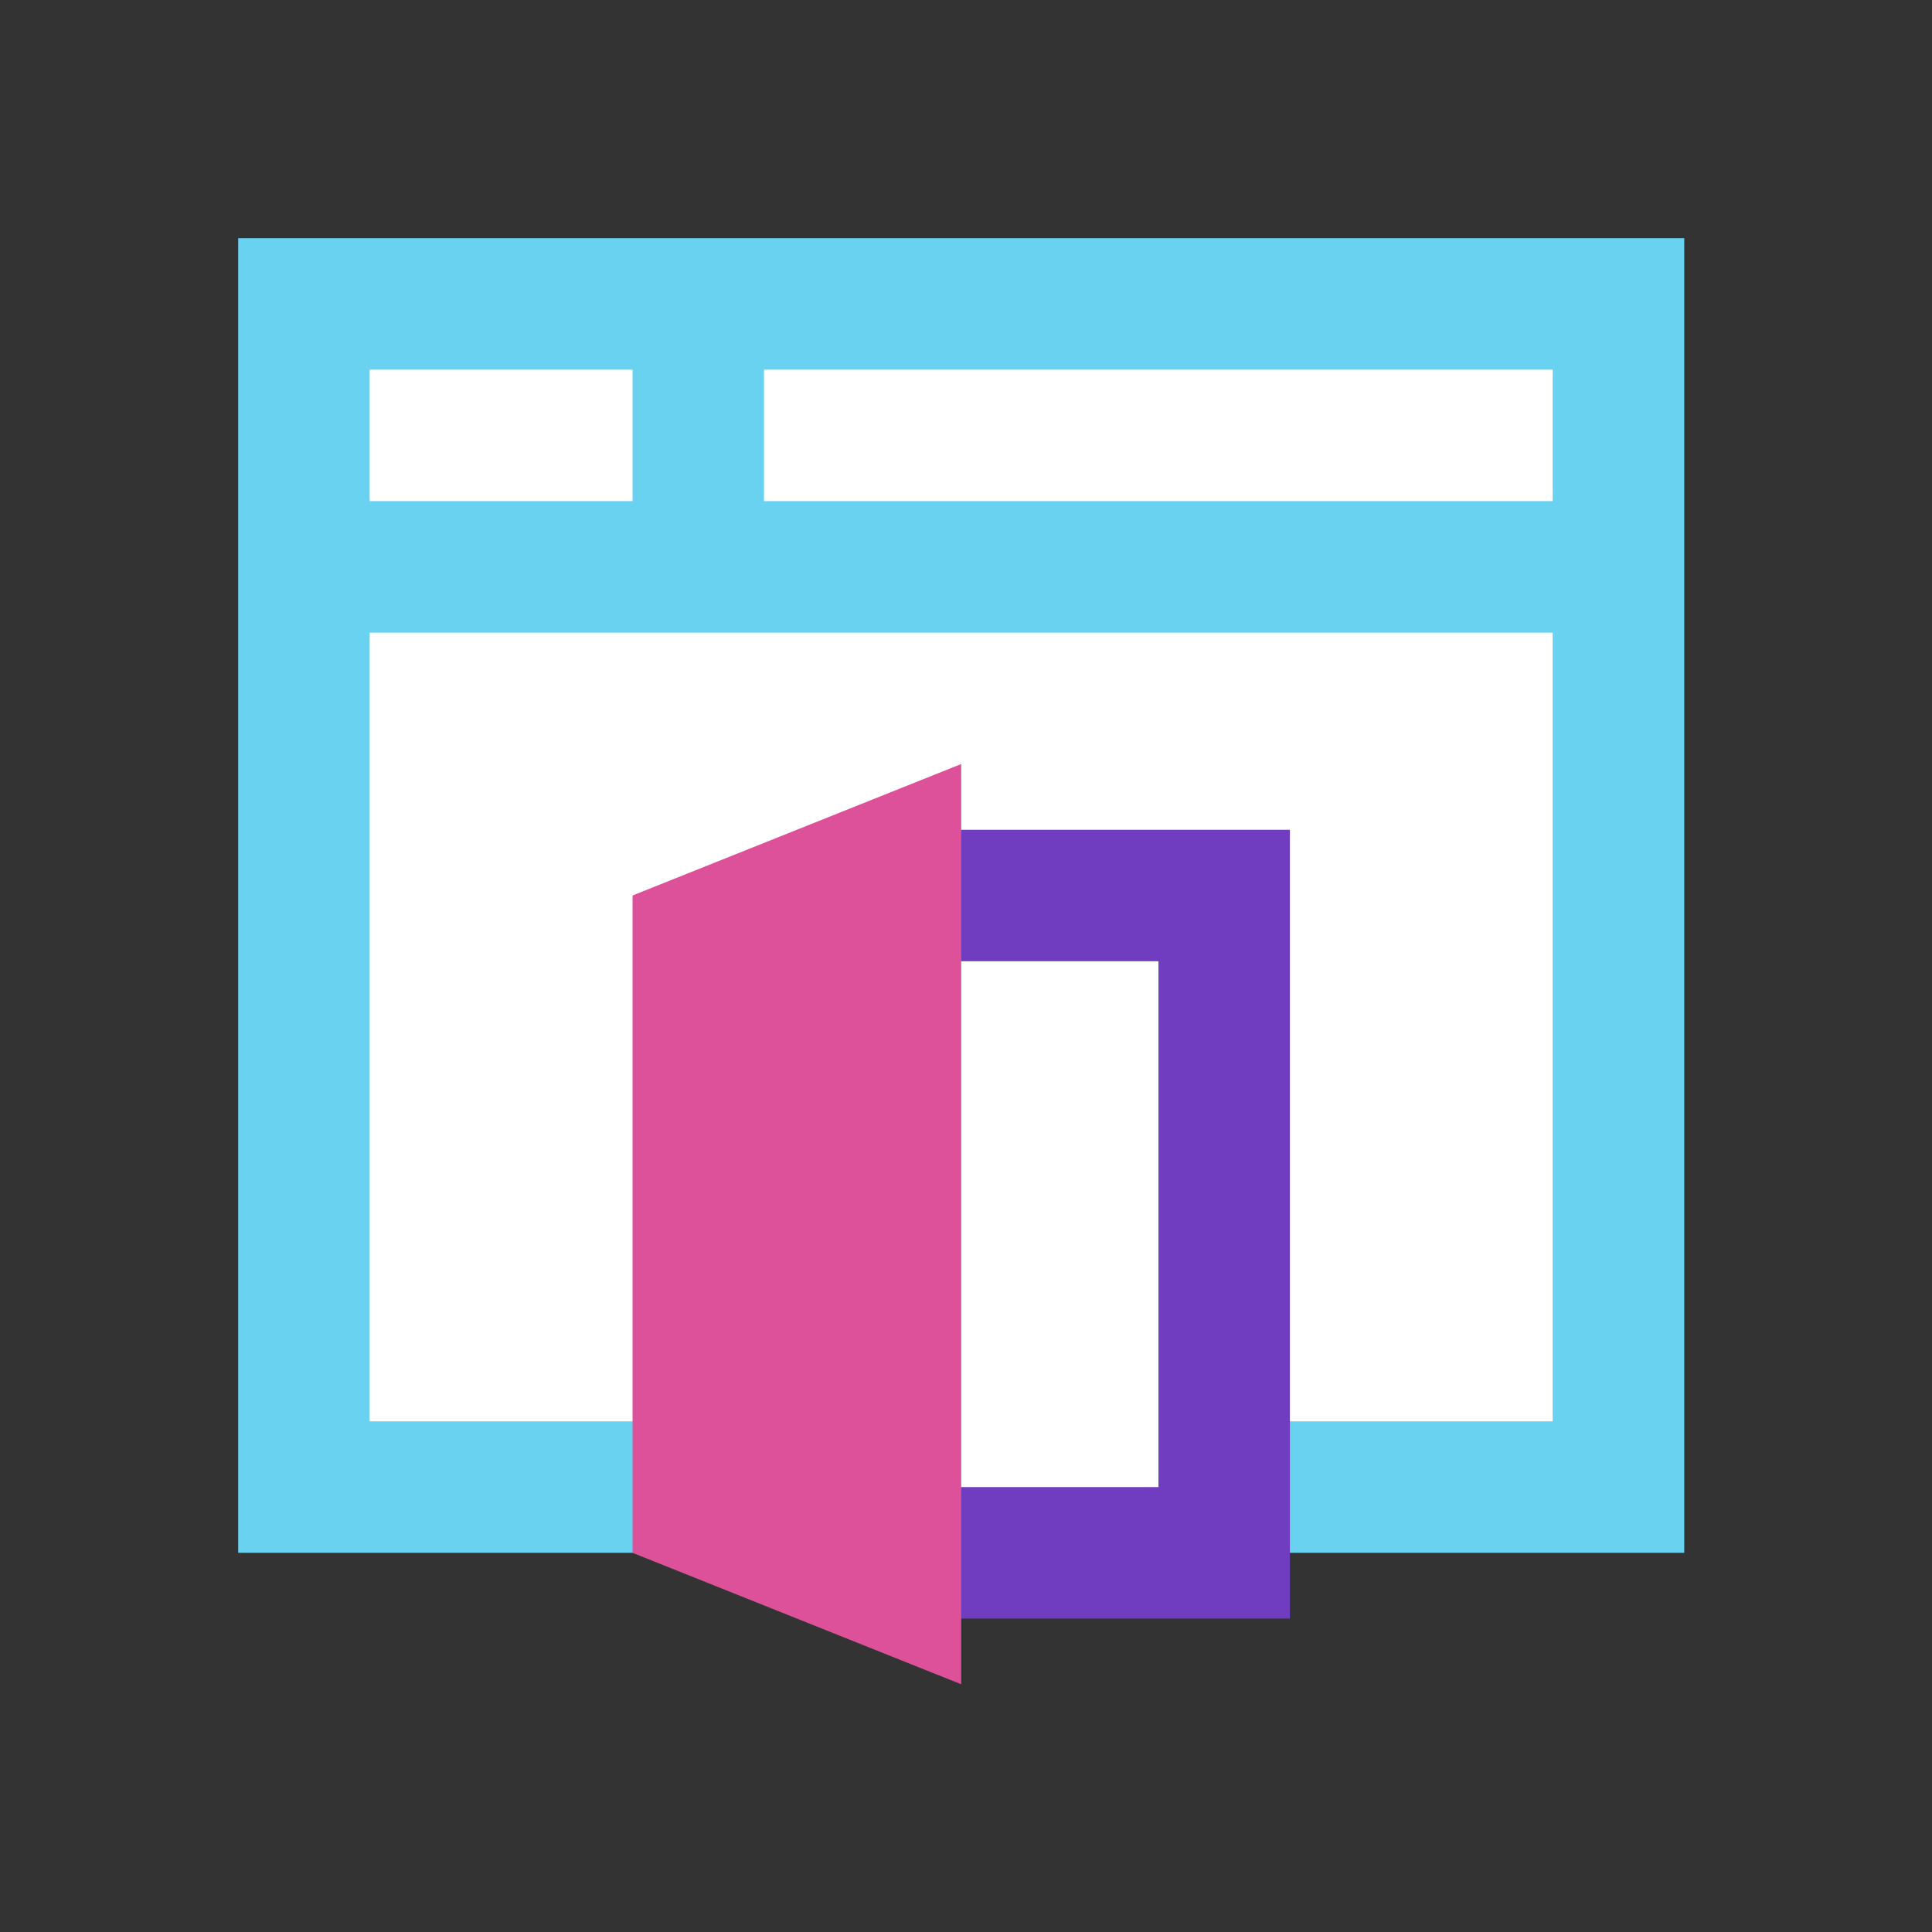 <?xml version="1.0" encoding="UTF-8"?>
<svg xmlns="http://www.w3.org/2000/svg" width="73" height="73" viewBox="0 0 73 73">
  <rect x="0" y="0" width="73" height="73" fill="#333333" stroke="none"/>
  <g id="Group_3065" data-name="Group 3065" transform="translate(19806 8831)">
    <rect id="Rectangle_3093" data-name="Rectangle 3093" width="73" height="73" transform="translate(-19806 -8831)" fill="none"></rect>
    <g id="Group_3056" data-name="Group 3056" transform="translate(-19797 -8822)">
      <path id="Path_125097" data-name="Path 125097" d="M544.279,1223.488h14.9v-44.7H509.509v44.7h14.9l7.451,2.484h12.418Z" transform="translate(-507.026 -1176.3)" fill="#fff"></path>
      <g id="Group_2864" data-name="Group 2864">
        <path id="Path_125098" data-name="Path 125098" d="M508.509,1177.783v49.672h17.385v-4.967H513.476v-29.8h44.7v29.8H545.763v4.967h17.385v-49.672Zm4.967,4.967h9.934v4.967h-9.934Zm14.9,4.967v-4.967h29.8v4.967Z" transform="translate(-508.509 -1177.783)" fill="#6ad2f1"></path>
      </g>
      <g id="Group_2865" data-name="Group 2865" transform="translate(24.836 22.353)">
        <path id="Path_125099" data-name="Path 125099" d="M533.411,1216.586h-14.9v-4.967h9.934V1191.75h-9.934v-4.967h14.9Z" transform="translate(-518.509 -1186.783)" fill="#703dc1"></path>
      </g>
      <path id="Path_125100" data-name="Path 125100" d="M526.927,1220.554l-12.418-4.967V1190.75l12.418-4.967Z" transform="translate(-499.608 -1165.914)" fill="#dd509a"></path>
    </g>
  </g>
</svg>
